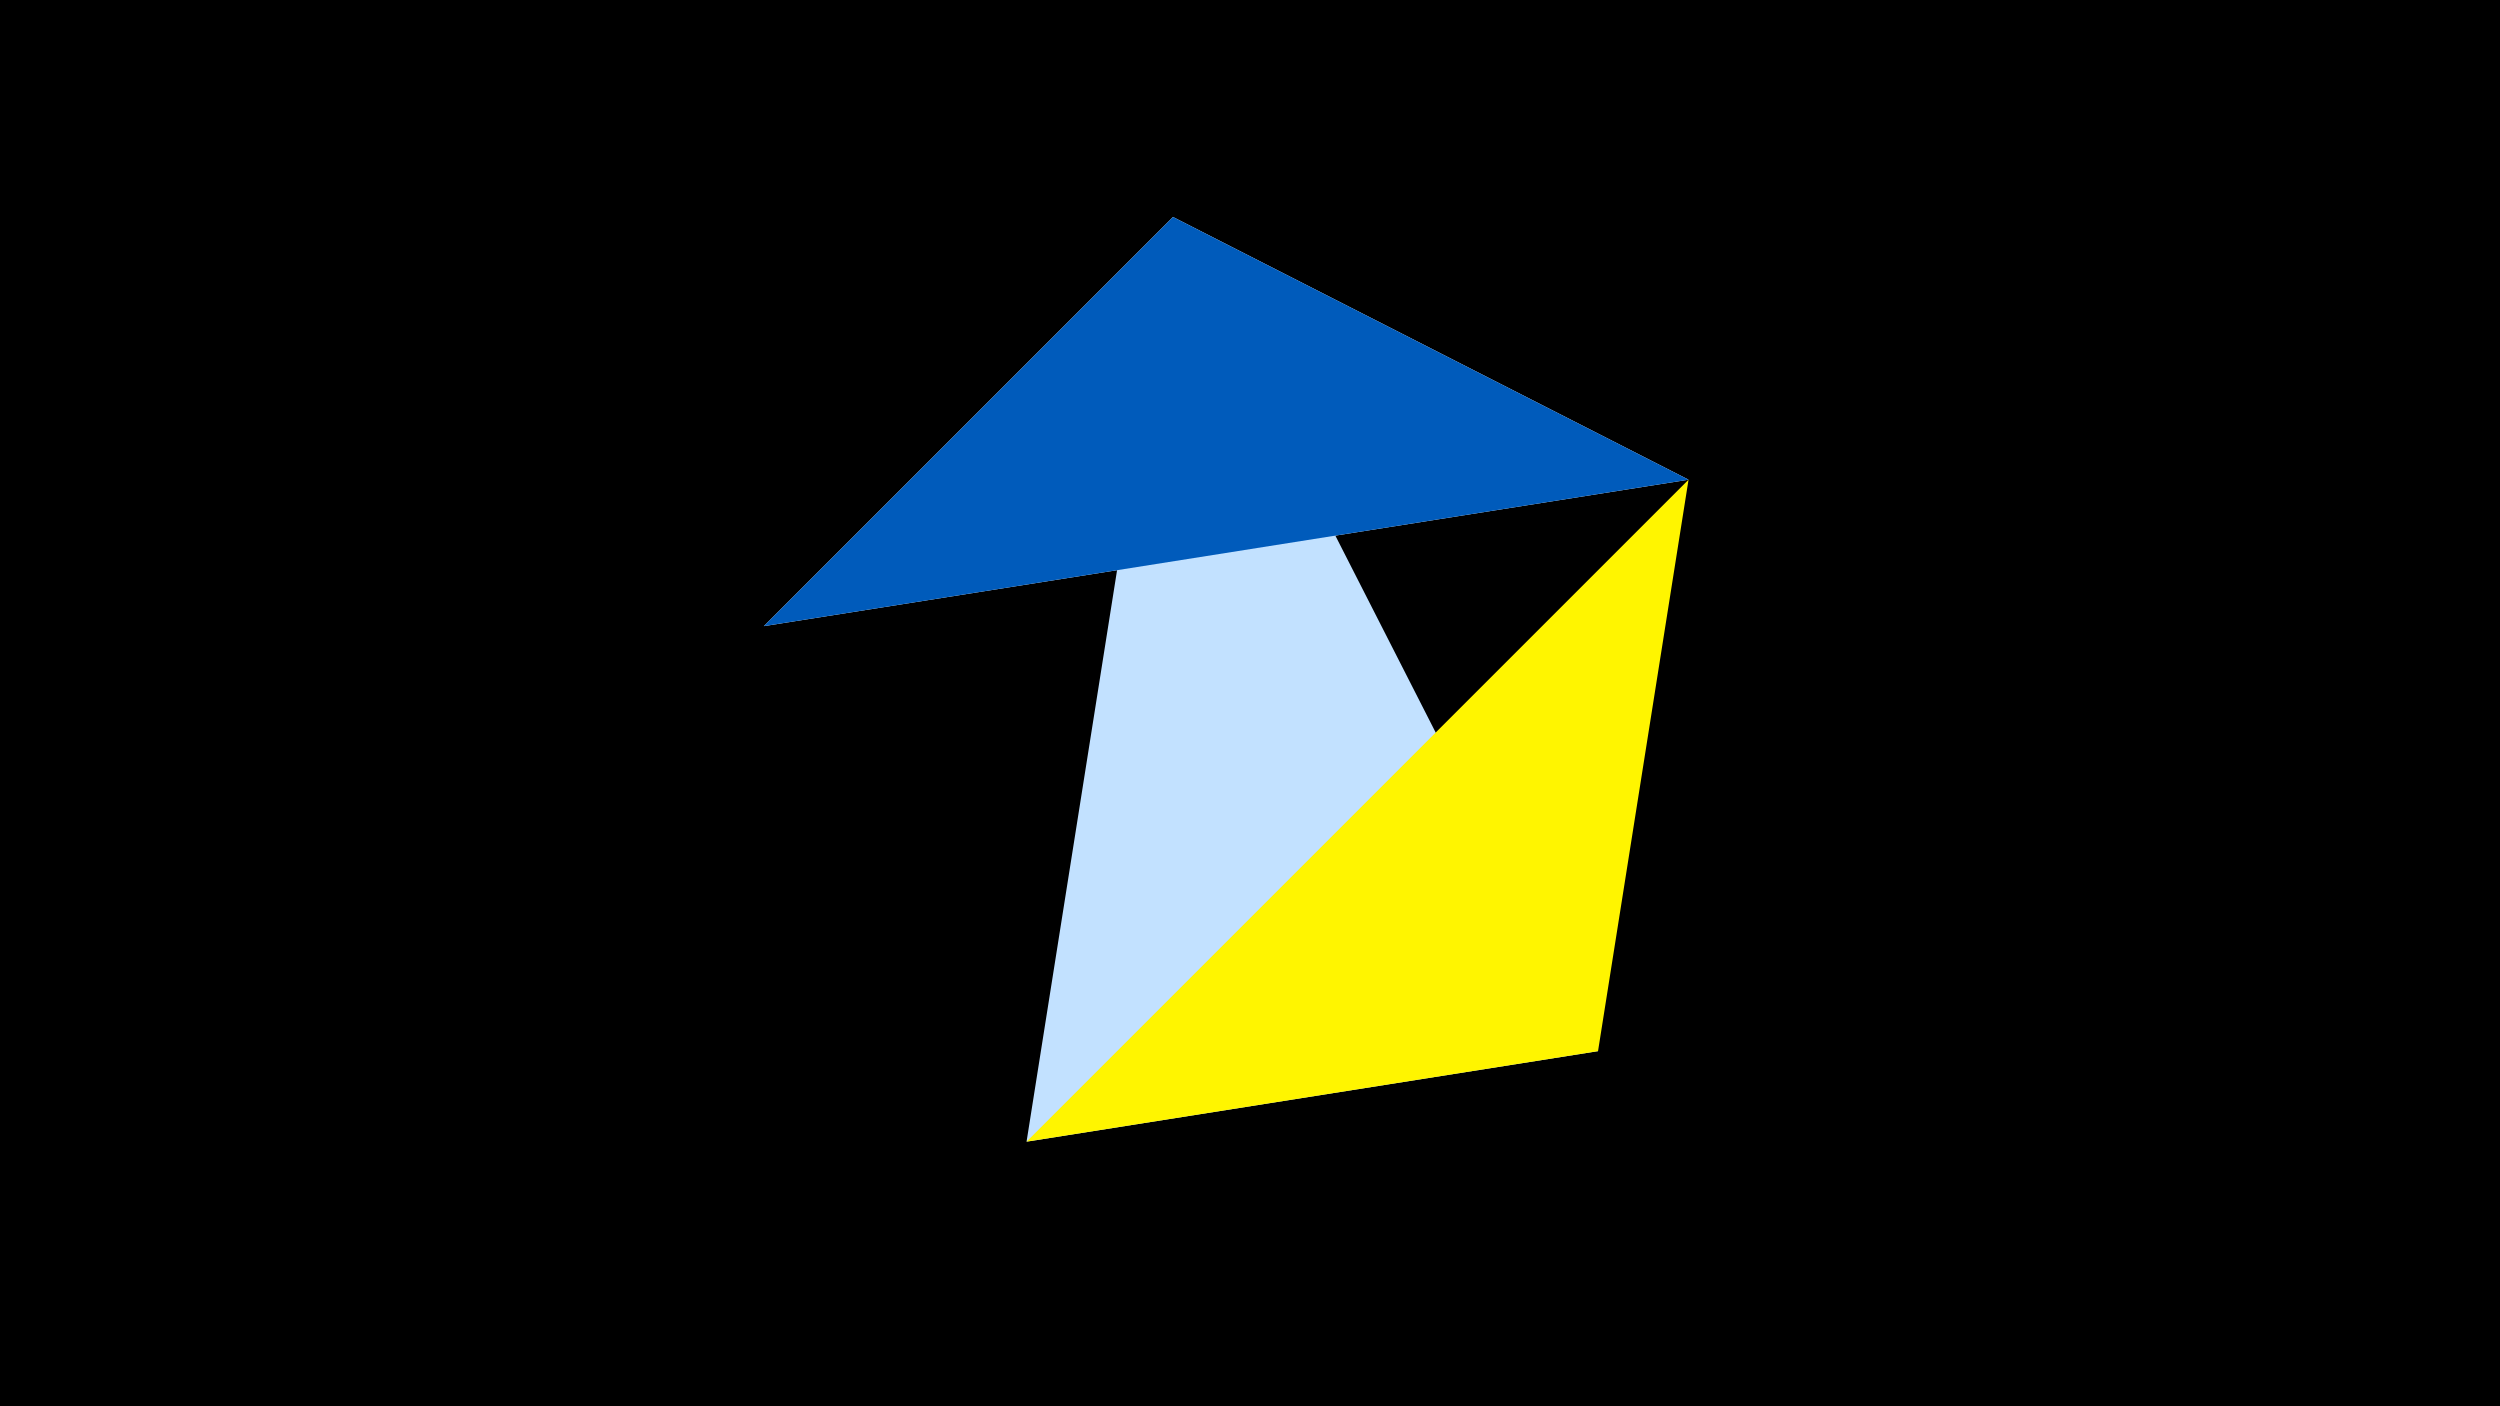 <svg width="1200" height="675" viewBox="-500 -500 1200 675" xmlns="http://www.w3.org/2000/svg"><title>juwel 19652</title><path d="M-500-500h1200v675h-1200z" fill="#000"/><path d="M63.042,-395.841L-133.341,-199.458 310.5,-269.755 Z" fill="#fff"/><path d="M267.054,4.554L-7.255,48 63.042,-395.841 Z" fill="#c2e1ff"/><path d="M-7.255,48L310.5,-269.755 267.054,4.554 Z" fill="#fff500"/><path d="M-133.341,-199.458L63.042,-395.841 310.5,-269.755 Z" fill="#005bbb"/></svg>